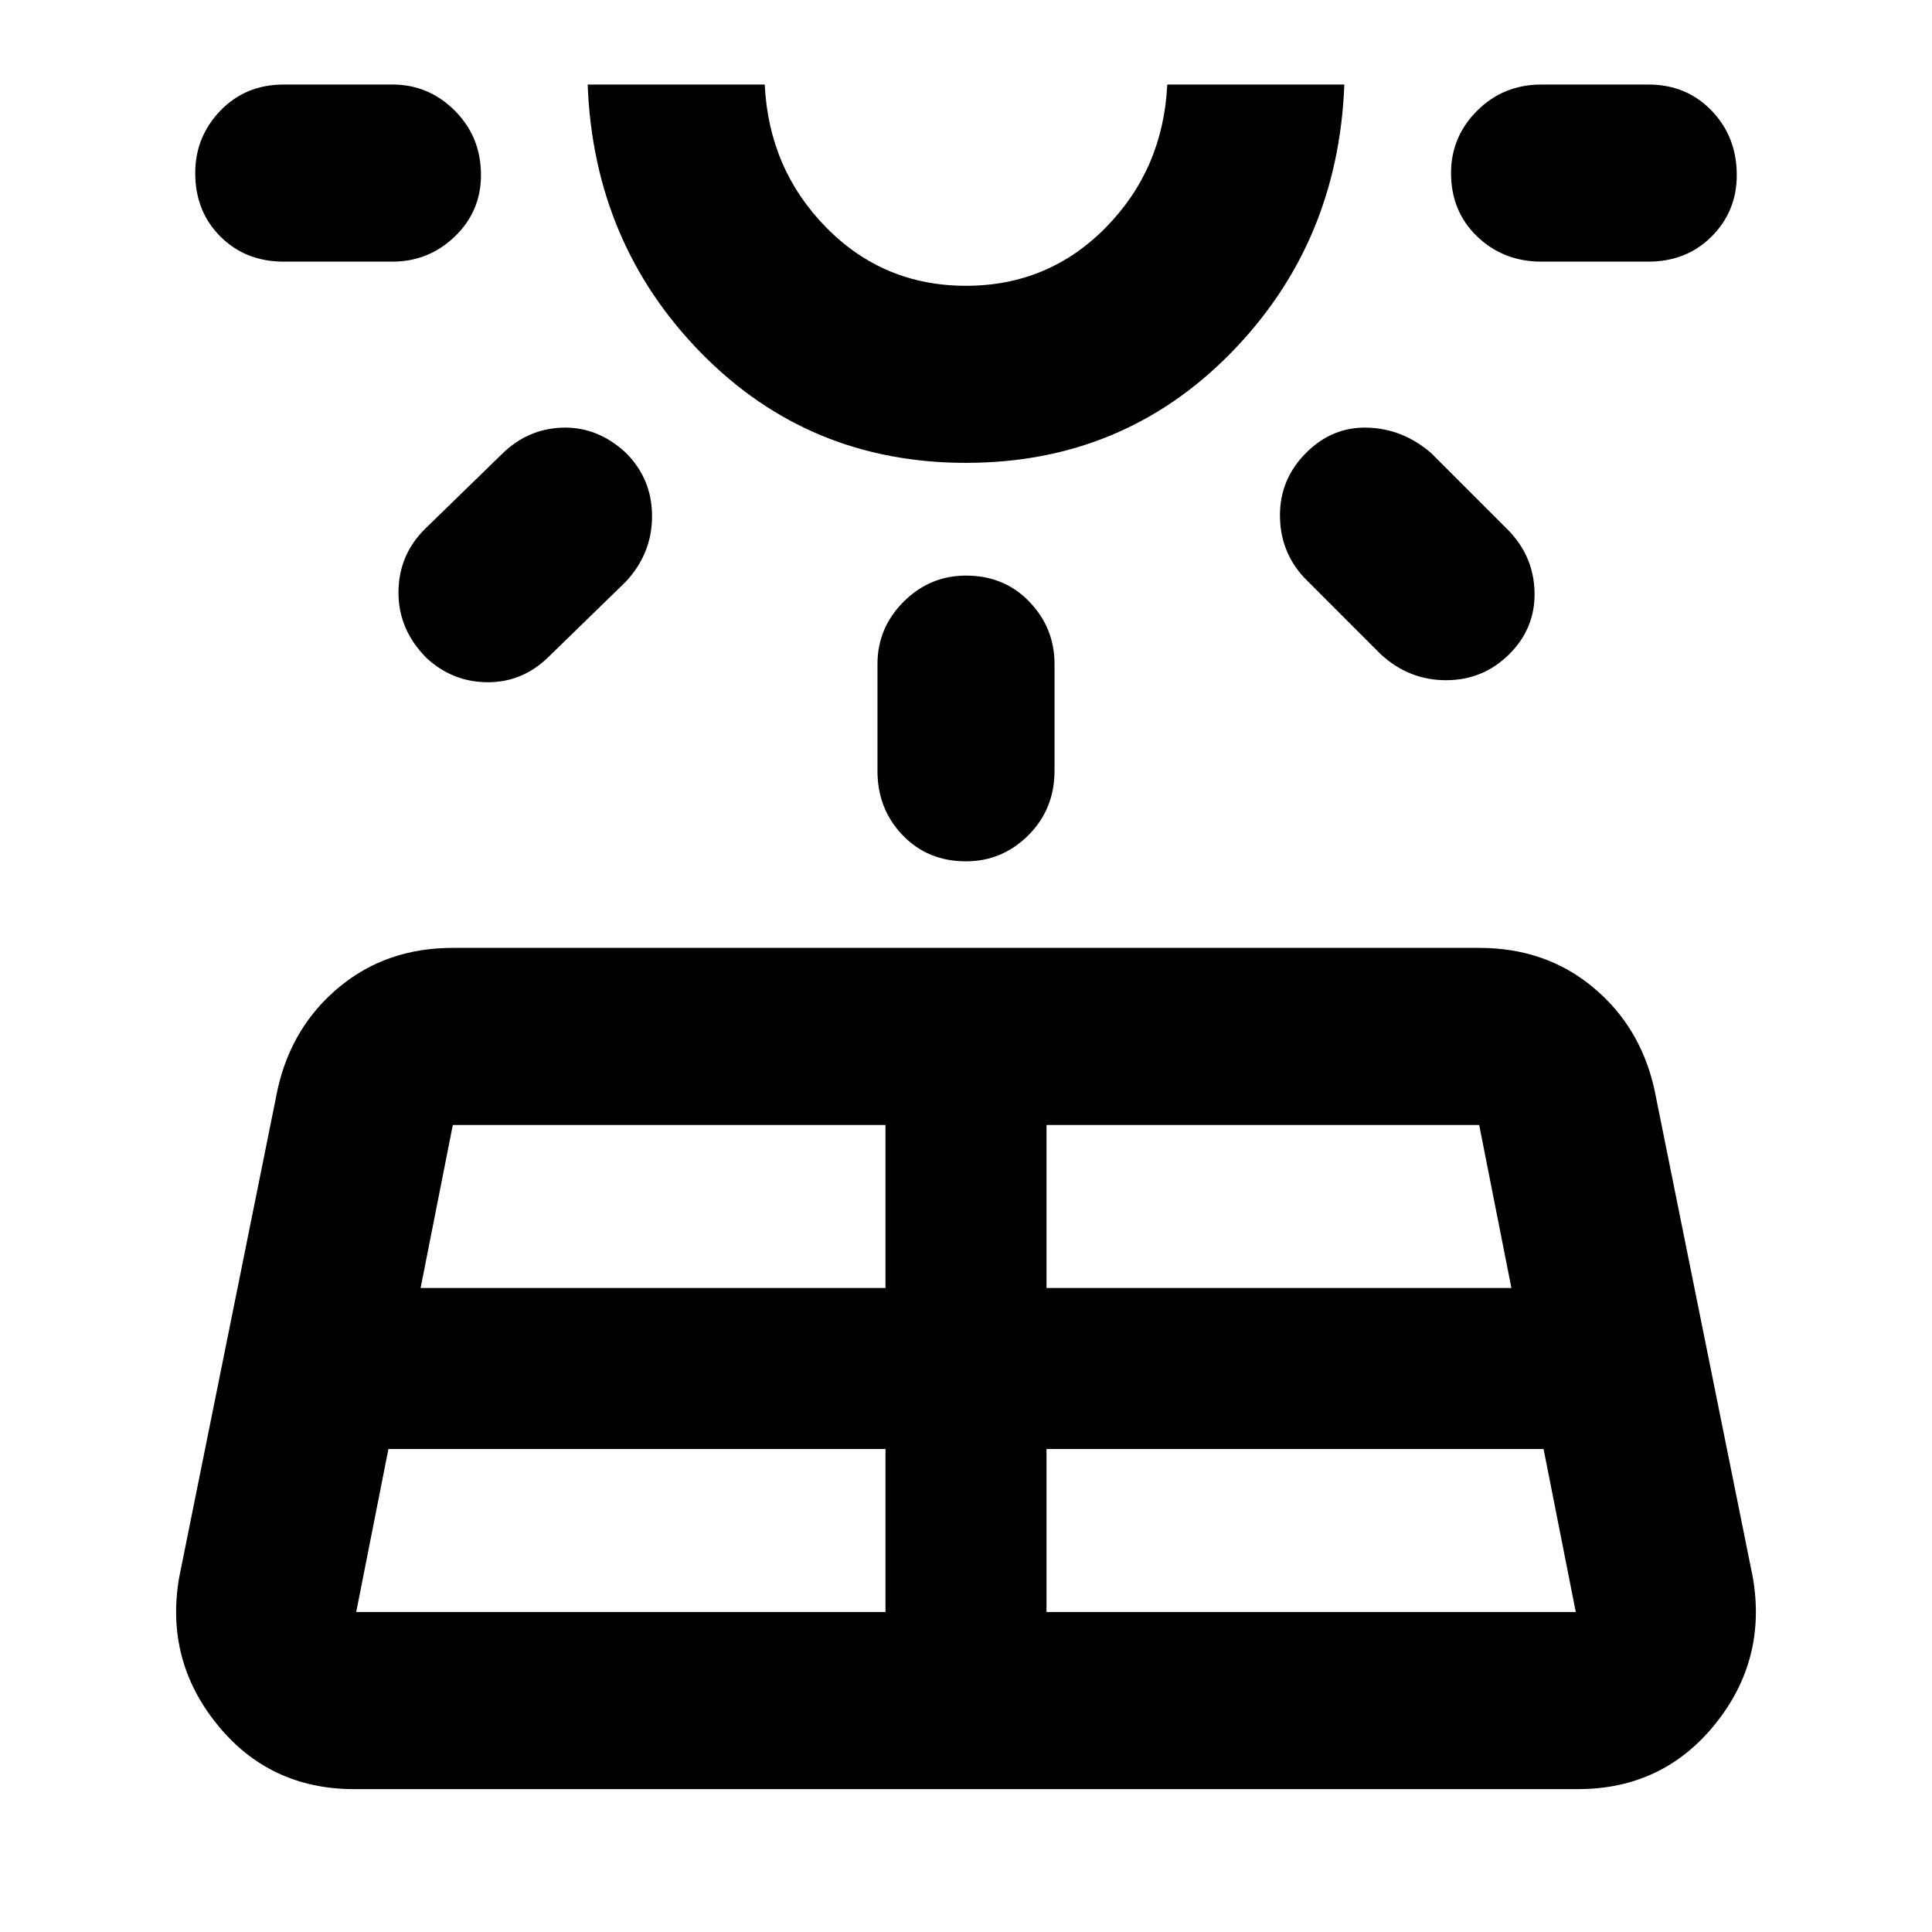 <svg xmlns="http://www.w3.org/2000/svg" height="40" width="40"><path d="M3.708 32.667 5.75 22.542q.292-1.292 1.271-2.104.979-.813 2.354-.813h21.25q1.375 0 2.354.813.979.812 1.271 2.104l2.042 10.125q.291 1.708-.792 3.041-1.083 1.334-2.833 1.334H7.333q-1.75 0-2.833-1.334-1.083-1.333-.792-3.041Zm6.25-29.042q0 .75-.541 1.271-.542.521-1.292.521h-2.25q-.792 0-1.313-.521-.52-.521-.52-1.313 0-.75.52-1.291.521-.542 1.313-.542h2.25q.75 0 1.292.542.541.541.541 1.333Zm-2.583 29.75h10.958V30H8.042l-.667 3.375Zm5.583-24q.542.542.542 1.313 0 .77-.542 1.354l-1.583 1.541q-.542.542-1.271.542-.729 0-1.271-.5-.583-.583-.583-1.354 0-.771.542-1.313l1.583-1.541q.542-.542 1.271-.563.729-.021 1.312.521Zm-4.25 17.292h9.625v-3.375H9.375ZM20 9.583q-3.25 0-5.479-2.27-2.229-2.271-2.354-5.563h3.666q.084 1.75 1.271 2.958Q18.292 5.917 20 5.917t2.896-1.209Q24.083 3.5 24.167 1.75h3.666q-.125 3.292-2.354 5.563Q23.25 9.583 20 9.583Zm0-7.833Zm0 10.167q.792 0 1.312.541.521.542.521 1.292v2.208q0 .792-.541 1.334-.542.541-1.292.541-.792 0-1.312-.541-.521-.542-.521-1.334V13.75q0-.75.541-1.292.542-.541 1.292-.541Zm1.667 21.458h10.958L31.958 30H21.667Zm0-6.708h9.625l-.667-3.375h-8.958Zm5.375-17.292q.541-.542 1.27-.521.73.021 1.313.521l1.583 1.583q.542.542.563 1.292.021.75-.521 1.292-.542.541-1.312.541-.771 0-1.355-.541L27 11.958q-.5-.541-.5-1.291 0-.75.542-1.292Zm8.916-5.75q0 .75-.52 1.271-.521.521-1.313.521h-2.208q-.792 0-1.334-.521-.541-.521-.541-1.313 0-.75.541-1.291.542-.542 1.334-.542h2.208q.792 0 1.313.542.52.541.52 1.333Z"/></svg>